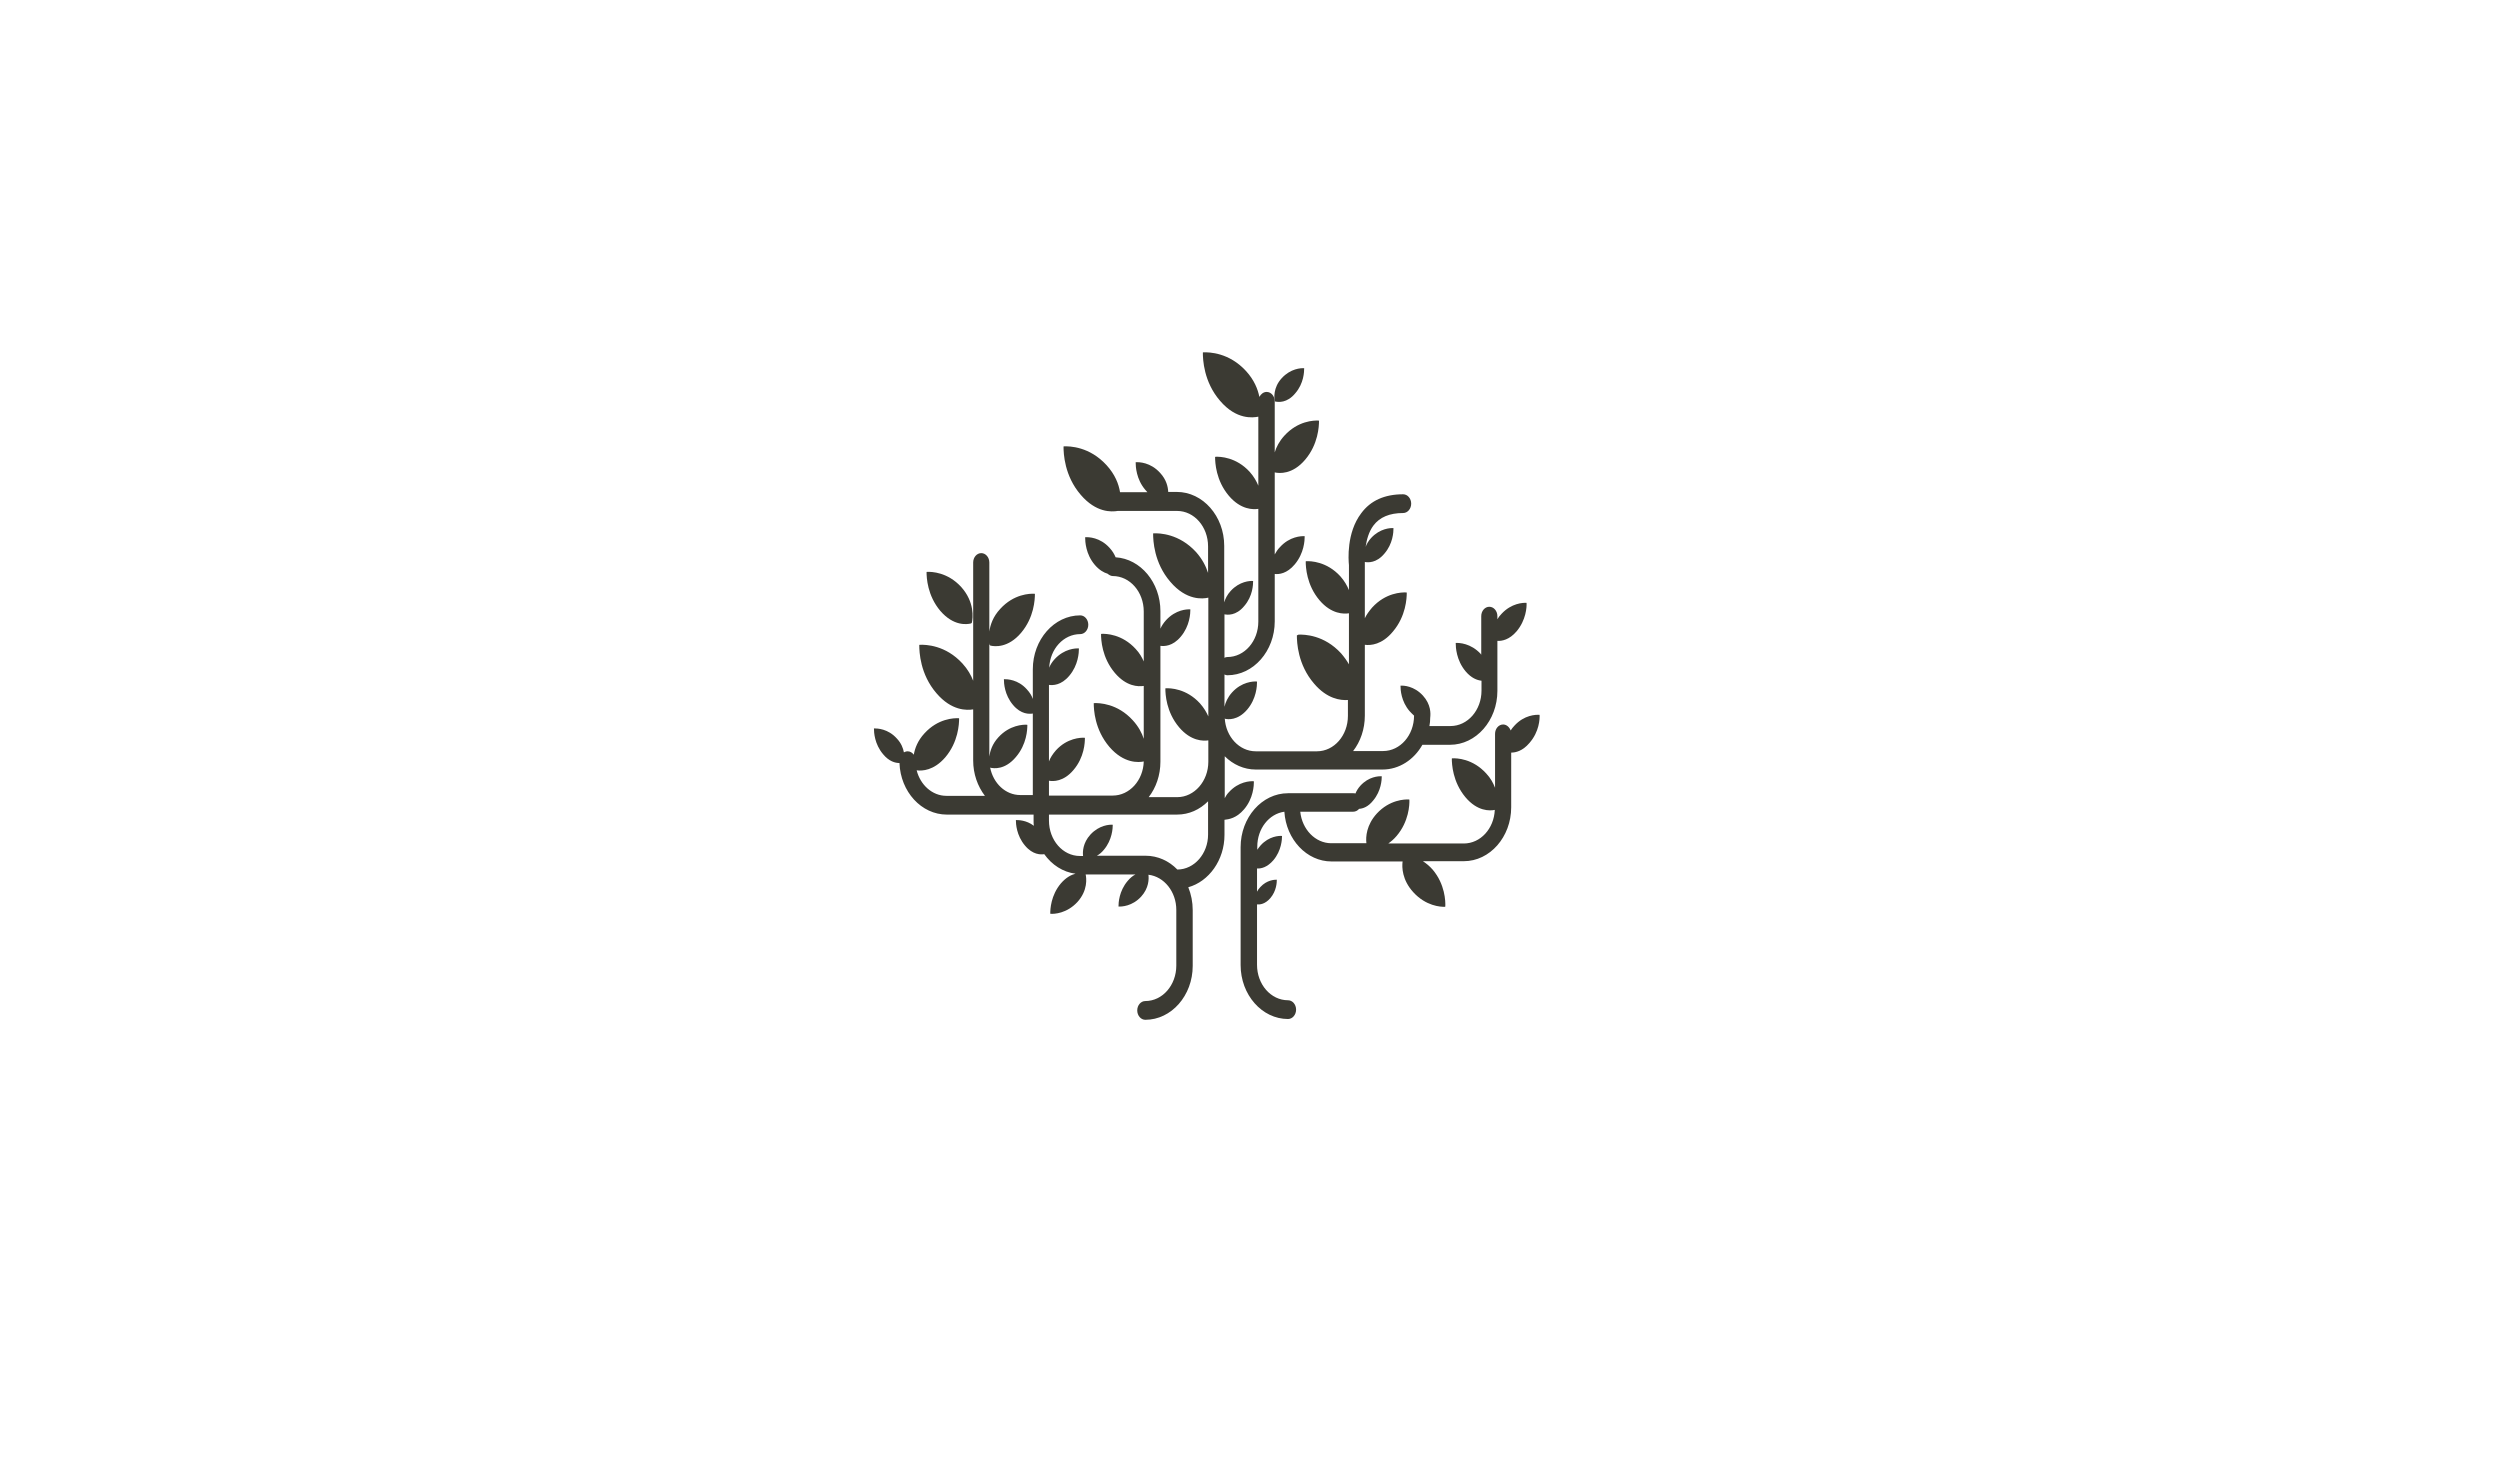 <?xml version="1.0" encoding="utf-8"?>
<!-- Generator: Adobe Illustrator 18.1.1, SVG Export Plug-In . SVG Version: 6.00 Build 0)  -->
<!DOCTYPE svg PUBLIC "-//W3C//DTD SVG 1.1//EN" "http://www.w3.org/Graphics/SVG/1.1/DTD/svg11.dtd">
<svg version="1.1" id="Layer_1" xmlns="http://www.w3.org/2000/svg" xmlns:xlink="http://www.w3.org/1999/xlink" x="0px" y="0px"
	 width="960px" height="560px" viewBox="0 0 960 560" style="enable-background:new 0 0 960 560;" xml:space="preserve">
<style type="text/css">
	.st0{fill:#3B3A33;}
</style>
<g>
	<path class="st0" d="M372.9,239.4l0.3-0.3c0.4-1.8,1.1-7.9-4.1-13.7c-5.2-5.7-11.4-5.9-13.2-5.8l-0.1,0.1c0,2.1,0.3,9,5.3,14.9
		C366.2,240.5,371.3,239.8,372.9,239.4z"/>
	<path class="st0" d="M477.7,310.8c3.6-4.2,3.8-9.2,3.8-10.7l-0.1-0.1c-1.3-0.1-5.8,0.1-9.5,4.2c-0.7,0.7-1.2,1.5-1.6,2.3v-16.1
		c3.2,3.2,7.4,5.1,11.9,5.1h48.7c6.4,0,12.1-3.8,15.3-9.5h10.6c10,0,18.2-9.3,18.2-20.7v-19.2c1.7,0.1,4.6-0.4,7.4-3.7
		c3.6-4.3,3.9-9.3,3.8-10.8l0-0.1c-1.3-0.1-5.8,0.1-9.6,4.2c-0.7,0.7-1.2,1.4-1.6,2.1v-1.2c0-2-1.4-3.6-3.1-3.6
		c-1.7,0-3.1,1.6-3.1,3.6v14.8c-0.1-0.1-0.2-0.2-0.2-0.3c-3.8-4.1-8.3-4.3-9.6-4.2l0,0.1c0,1.5,0.2,6.5,3.8,10.8
		c2.2,2.6,4.4,3.4,6.1,3.6v3.8c0,7.5-5.3,13.6-11.9,13.6h-8.1c0.2-1,0.3-2.1,0.3-3.2c0.2-1.6,0.3-5.1-2.8-8.5
		c-3.4-3.7-7.4-3.9-8.6-3.8l0,0.1c0,1.4,0.2,5.9,3.5,9.7c0.6,0.7,1.2,1.2,1.7,1.7c0,0,0,0,0,0c0,7.5-5.3,13.6-11.9,13.6h-11.5
		c2.8-3.6,4.5-8.4,4.5-13.6v-27.2c2.2,0.3,6.6,0,10.8-5.1c5-5.9,5.3-12.8,5.3-14.9l-0.1-0.1c-1.9-0.1-8,0.1-13.2,5.8
		c-1.2,1.4-2.2,2.8-2.8,4.1v-20.6c0-0.2,0-0.3,0-0.5c0,0,0-0.2,0-0.5c1.2,0.2,4.4,0.5,7.5-3.2c3.3-3.8,3.5-8.3,3.5-9.7l0-0.1
		c-1.2-0.1-5.2,0.1-8.6,3.8c-1,1.1-1.7,2.3-2.1,3.4c0.4-2.7,1.2-5.8,3-8.2c2.4-3.2,6.2-4.8,11.4-4.8c1.7,0,3.1-1.6,3.1-3.6
		s-1.4-3.6-3.1-3.6c-7.1,0-12.5,2.4-16.1,7.3c-5.7,7.5-4.9,18-4.7,19.9v9.6c-0.7-1.7-1.7-3.5-3.3-5.3c-5.2-5.7-11.4-5.9-13.2-5.8
		l-0.1,0.1c0,2.1,0.3,9,5.3,14.9c4.6,5.4,9.4,5.3,11.3,5v19.6c-0.8-1.4-1.8-2.8-3-4.2c-6.5-7.1-14.1-7.3-16.4-7.2L498,244
		c0,2.6,0.3,11.2,6.6,18.5c5,5.9,10.2,6.5,13,6.3v6.1c0,7.5-5.3,13.6-11.9,13.6h-23.5c-6.3,0-11.5-5.6-11.9-12.7l0.1,0.2
		c1.1,0.3,4.9,0.7,8.5-3.5c3.6-4.2,3.8-9.2,3.8-10.7l-0.1-0.1c-1.3-0.1-5.8,0.1-9.5,4.2c-1.7,1.9-2.5,3.8-2.9,5.5V259
		c0.4,0.2,0.7,0.3,1.1,0.3c10,0,18.2-9.3,18.2-20.7v-18.2c1.6,0.2,4.7-0.1,7.7-3.7c3.6-4.3,3.8-9.2,3.8-10.7l0-0.1
		c-1.3-0.1-5.8,0.1-9.5,4.2c-0.9,0.9-1.5,1.9-2,2.8v-31.5c1.7,0.4,6.8,0.9,11.7-4.9c5-5.9,5.3-12.8,5.3-14.9l-0.1-0.1
		c-1.9-0.1-8,0.1-13.2,5.8c-2,2.2-3.1,4.4-3.7,6.4v-19.6c0-2-1.4-3.6-3.1-3.6c-1.2,0-2.2,0.8-2.8,1.9c-0.6-3-2-6.5-5.1-9.9
		c-6.5-7.1-14.1-7.3-16.5-7.2l-0.1,0.1c0,2.6,0.3,11.2,6.6,18.5c6.3,7.4,12.7,6.5,14.7,6.1l0,0v26.5c-0.7-1.7-1.7-3.5-3.3-5.3
		c-5.2-5.7-11.4-5.9-13.2-5.8l-0.1,0.1c0,2.1,0.3,9,5.3,14.9c4.6,5.4,9.4,5.3,11.3,5v43.3c0,7.5-5.3,13.6-11.9,13.6
		c-0.4,0-0.8,0.1-1.1,0.3v-6c0,0,0,0,0-0.1v-10.6l0,0c1,0.2,4.4,0.7,7.6-3.2c3.3-3.8,3.4-8.3,3.4-9.6l0,0c-1.2-0.1-5.2,0.1-8.6,3.8
		c-1.4,1.5-2.1,3.1-2.5,4.4v-21.7c0-11.4-8.2-20.7-18.2-20.7h-3.3c-0.1-2-0.7-4.7-3.1-7.3c-3.7-4.1-8.1-4.2-9.4-4.1l0,0.1
		c0,1.5,0.2,6.4,3.7,10.5c0.3,0.3,0.5,0.6,0.8,0.9h-10.5c-0.5-3.1-1.9-6.8-5.2-10.4c-6.5-7.1-14.1-7.3-16.4-7.2l-0.1,0.1
		c0,2.6,0.3,11.2,6.6,18.5c5.9,6.9,11.8,6.6,14.2,6.2H452c6.6,0,11.9,6.1,11.9,13.6v10.2c-0.8-2.5-2.2-5.3-4.6-8
		c-6.5-7.1-14.1-7.3-16.4-7.2l-0.1,0.1c0,2.6,0.3,11.2,6.6,18.5c6.2,7.3,12.5,6.6,14.6,6.1v34.4c0,0,0,0,0,0v11.2
		c-0.7-1.6-1.7-3.3-3.2-5c-5.2-5.7-11.4-5.9-13.2-5.8l-0.1,0.1c0,2.1,0.3,9,5.3,14.9c4.5,5.3,9.2,5.3,11.2,5v8.2
		c0,7.5-5.4,13.6-11.9,13.6h-11c2.8-3.6,4.5-8.4,4.5-13.6v-44.5c1.5,0.2,4.7,0.2,7.8-3.5c3.5-4.1,3.7-9,3.7-10.4l0-0.1
		c-1.3-0.1-5.6,0.1-9.3,4.1c-1,1.1-1.7,2.2-2.2,3.3v-6.7c0-11-7.6-20.1-17.2-20.7c-0.5-1.2-1.2-2.4-2.3-3.6
		c-3.7-4.1-8.1-4.2-9.4-4.1l0,0.1c0,1.5,0.2,6.4,3.7,10.5c1.7,2,3.5,3,4.9,3.4c0.6,0.5,1.3,0.9,2,0.9c6.6,0,11.9,6.1,11.9,13.6V254
		c-0.7-1.6-1.6-3.2-3.1-4.8c-5.2-5.7-11.4-5.9-13.2-5.8l-0.1,0.1c0,2.1,0.3,9,5.3,14.9c4.5,5.3,9,5.3,11.1,5v20.3
		c-0.7-2.2-2-4.7-4.2-7.1c-5.9-6.5-12.9-6.7-15-6.6L420,270c0,2.4,0.3,10.1,6,16.8c5.6,6.5,11.3,6,13.2,5.6
		c-0.2,7.3-5.5,13.1-11.9,13.1h-10.4h-14.1v-5.7c1.6,0.3,5.6,0.4,9.4-4.1c4.2-4.9,4.4-10.6,4.4-12.3l-0.1-0.1
		c-1.5-0.1-6.7,0.1-11,4.8c-1.3,1.5-2.2,2.9-2.7,4.3v-29.4c1.5,0.2,4.7,0.2,7.8-3.5c3.5-4.1,3.7-9,3.7-10.4l0-0.1
		c-1.3-0.1-5.6,0.1-9.3,4.1c-1,1.1-1.7,2.2-2.1,3.3c0.3-7.2,5.5-12.9,11.9-12.9c1.7,0,3.1-1.6,3.1-3.6s-1.4-3.6-3.1-3.6
		c-10,0-18.2,9.3-18.2,20.7v11.4c-0.4-1.2-1.1-2.4-2.3-3.7c-3.4-3.8-7.5-3.9-8.8-3.9l0,0.1c0,1.4,0.2,5.9,3.5,9.8
		c3.1,3.7,6.3,3.5,7.6,3.3v31.3h-4.8c-5.7,0-10.4-4.5-11.6-10.6l0.1,0.1c1.3,0.3,5.6,0.9,9.8-4.1c4.2-4.9,4.4-10.6,4.4-12.3
		l-0.1-0.1c-1.5-0.1-6.7,0.1-11,4.8c-2.4,2.6-3.2,5.3-3.5,7.4V247c0,0.2,0.1,0.5,0.1,0.6l0.3,0.3c1.6,0.4,6.8,1,11.8-4.9
		c5-5.9,5.3-12.8,5.3-14.9l-0.1-0.1c-1.9-0.1-8,0.1-13.2,5.8c-2.8,3-3.8,6.1-4.2,8.7v-26.5c0-2-1.4-3.6-3.1-3.6
		c-1.7,0-3.1,1.6-3.1,3.6v45.4c-0.8-2.1-2.1-4.4-4.1-6.6c-6.5-7.1-14.1-7.3-16.5-7.2l-0.1,0.1c0,2.6,0.3,11.2,6.6,18.5
		c5.8,6.8,11.7,6.6,14.1,6.2V292c0,5.2,1.7,9.9,4.5,13.6h-14.8c-5.4,0-10-4.2-11.4-9.8c2.1,0.3,6.6,0.1,11-5
		c5-5.9,5.3-12.8,5.3-14.9l-0.1-0.1c-1.9-0.1-8,0.1-13.2,5.8c-2.6,2.8-3.7,5.8-4.1,8.2c-0.6-0.8-1.4-1.3-2.4-1.3
		c-0.5,0-1,0.2-1.4,0.4c-0.3-1.6-1-3.5-2.7-5.3c-3.4-3.8-7.5-3.9-8.8-3.9l0,0.1c0,1.4,0.2,5.9,3.5,9.8c2.3,2.8,4.7,3.4,6.3,3.4
		c0.4,11,8.4,19.8,18.2,19.8h28.5h4.8v2.3c0,0.7,0,1.4,0.1,2c-2.9-2.2-5.9-2.2-6.9-2.2l0,0c0,1.4,0.2,5.9,3.5,9.8
		c3,3.6,6.1,3.5,7.4,3.3c2.9,4.1,7.2,6.9,12,7.5c-1.6,0.4-3.6,1.4-5.6,3.7c-3.9,4.6-4.1,10-4.1,11.6l0.1,0.1
		c1.4,0.1,6.2-0.1,10.3-4.5c4.1-4.5,3.5-9.2,3.2-10.6l0,0H436c-1,0.5-2,1.3-3,2.5c-3.3,3.9-3.5,8.4-3.5,9.8l0,0
		c1.2,0.1,5.3-0.1,8.7-3.8c3-3.3,3-6.8,2.8-8.4c6,0.7,10.7,6.5,10.7,13.5v21.4c0,7.5-5.3,13.6-11.9,13.6c-1.7,0-3.1,1.6-3.1,3.6
		s1.4,3.6,3.1,3.6c10,0,18.2-9.3,18.2-20.7v-21.4c0-3.1-0.6-6.1-1.7-8.8c7.9-2.2,13.9-10.4,13.9-20.1v-5.8
		C471.9,314.6,474.8,314.2,477.7,310.8z M452.1,333.9c-3.2-3.3-7.5-5.3-12.2-5.3h-0.1c0,0,0,0,0,0h-18.6c0.9-0.5,1.8-1.2,2.7-2.3
		c3.2-3.8,3.4-8.3,3.4-9.6l0,0c-1.2-0.1-5.2,0.1-8.6,3.8c-2.9,3.2-3,6.6-2.8,8.2h-1.2c-6.6,0-11.9-6.1-11.9-13.6v-2.3h14.1h10.4H452
		c4.6,0,8.7-1.9,11.9-5.1v12.8C463.9,327.8,458.6,333.9,452.1,333.9z"/>
	<path class="st0" d="M489.8,154.2c1,0.2,4.4,0.7,7.6-3.2c3.3-3.8,3.4-8.3,3.4-9.6l0,0c-1.2-0.1-5.2,0.1-8.6,3.8
		c-3.4,3.7-2.9,7.7-2.7,8.9L489.8,154.2z"/>
	<path class="st0" d="M591.2,274.5L591.2,274.5c-1.4-0.1-5.9,0-9.7,4.2c-0.6,0.6-1,1.2-1.4,1.8c-0.5-1.3-1.6-2.3-2.9-2.3
		c-1.7,0-3.1,1.6-3.1,3.6v20.7c-0.7-1.8-1.7-3.7-3.4-5.5c-5.2-5.7-11.3-5.9-13.1-5.8l-0.1,0.1c0,2.1,0.3,8.9,5.2,14.8
		c4.6,5.5,9.4,5.3,11.3,4.9c-0.3,7.2-5.5,12.9-11.9,12.9h-29c1-0.7,2.1-1.6,3.2-2.9c4.7-5.5,5-12,4.9-13.9l-0.1-0.1
		c-1.7-0.1-7.5,0.1-12.4,5.4c-4,4.4-4.3,9-4,11.4h-13.5c-6.1,0-11.2-5.3-11.9-12.1h20.3c0.9,0,1.7-0.4,2.3-1.1
		c1.5-0.1,3.5-0.8,5.4-3.2c3.1-3.7,3.3-8,3.3-9.3l0,0c-1.2-0.1-5,0.1-8.2,3.6c-0.9,1-1.5,2-1.9,3c-0.3-0.1-0.5-0.1-0.8-0.1h-25.1
		c-10,0-18.2,9.3-18.2,20.7v45.3c0,11.4,8.2,20.7,18.2,20.7c1.7,0,3.1-1.6,3.1-3.6c0-2-1.4-3.6-3.1-3.6c-6.6,0-11.9-6.1-11.9-13.6
		v-23.2c1.1,0.1,3.1-0.1,5.1-2.4c2.4-2.8,2.5-6.1,2.5-7.1l0,0c-0.9,0-3.8,0.1-6.3,2.8c-0.6,0.6-1,1.2-1.3,1.8v-8.9
		c1.5,0.1,3.9-0.4,6.3-3.2c3.1-3.7,3.3-8,3.3-9.3l0,0c-1.2-0.1-5,0.1-8.2,3.6c-0.5,0.6-0.9,1.1-1.3,1.7v-1.2
		c0-6.9,4.5-12.6,10.4-13.4c0.7,10.7,8.6,19.1,18.1,19.1h27.3c-0.3,2.2-0.2,7.1,4.1,11.8c4.8,5.3,10.5,5.7,12.2,5.6l0.1-0.1
		c0.1-2-0.1-8.5-4.8-14.1c-1.3-1.5-2.6-2.5-3.8-3.3h15.7c10,0,18.2-9.3,18.2-20.7V289c1.7,0,4.4-0.6,7-3.7
		C591.1,281,591.3,276,591.2,274.5z"/>
</g>
<g>
</g>
<g>
</g>
<g>
</g>
<g>
</g>
<g>
</g>
<g>
</g>
<g>
</g>
<g>
</g>
<g>
</g>
<g>
</g>
<g>
</g>
<g>
</g>
<g>
</g>
<g>
</g>
<g>
</g>
</svg>

